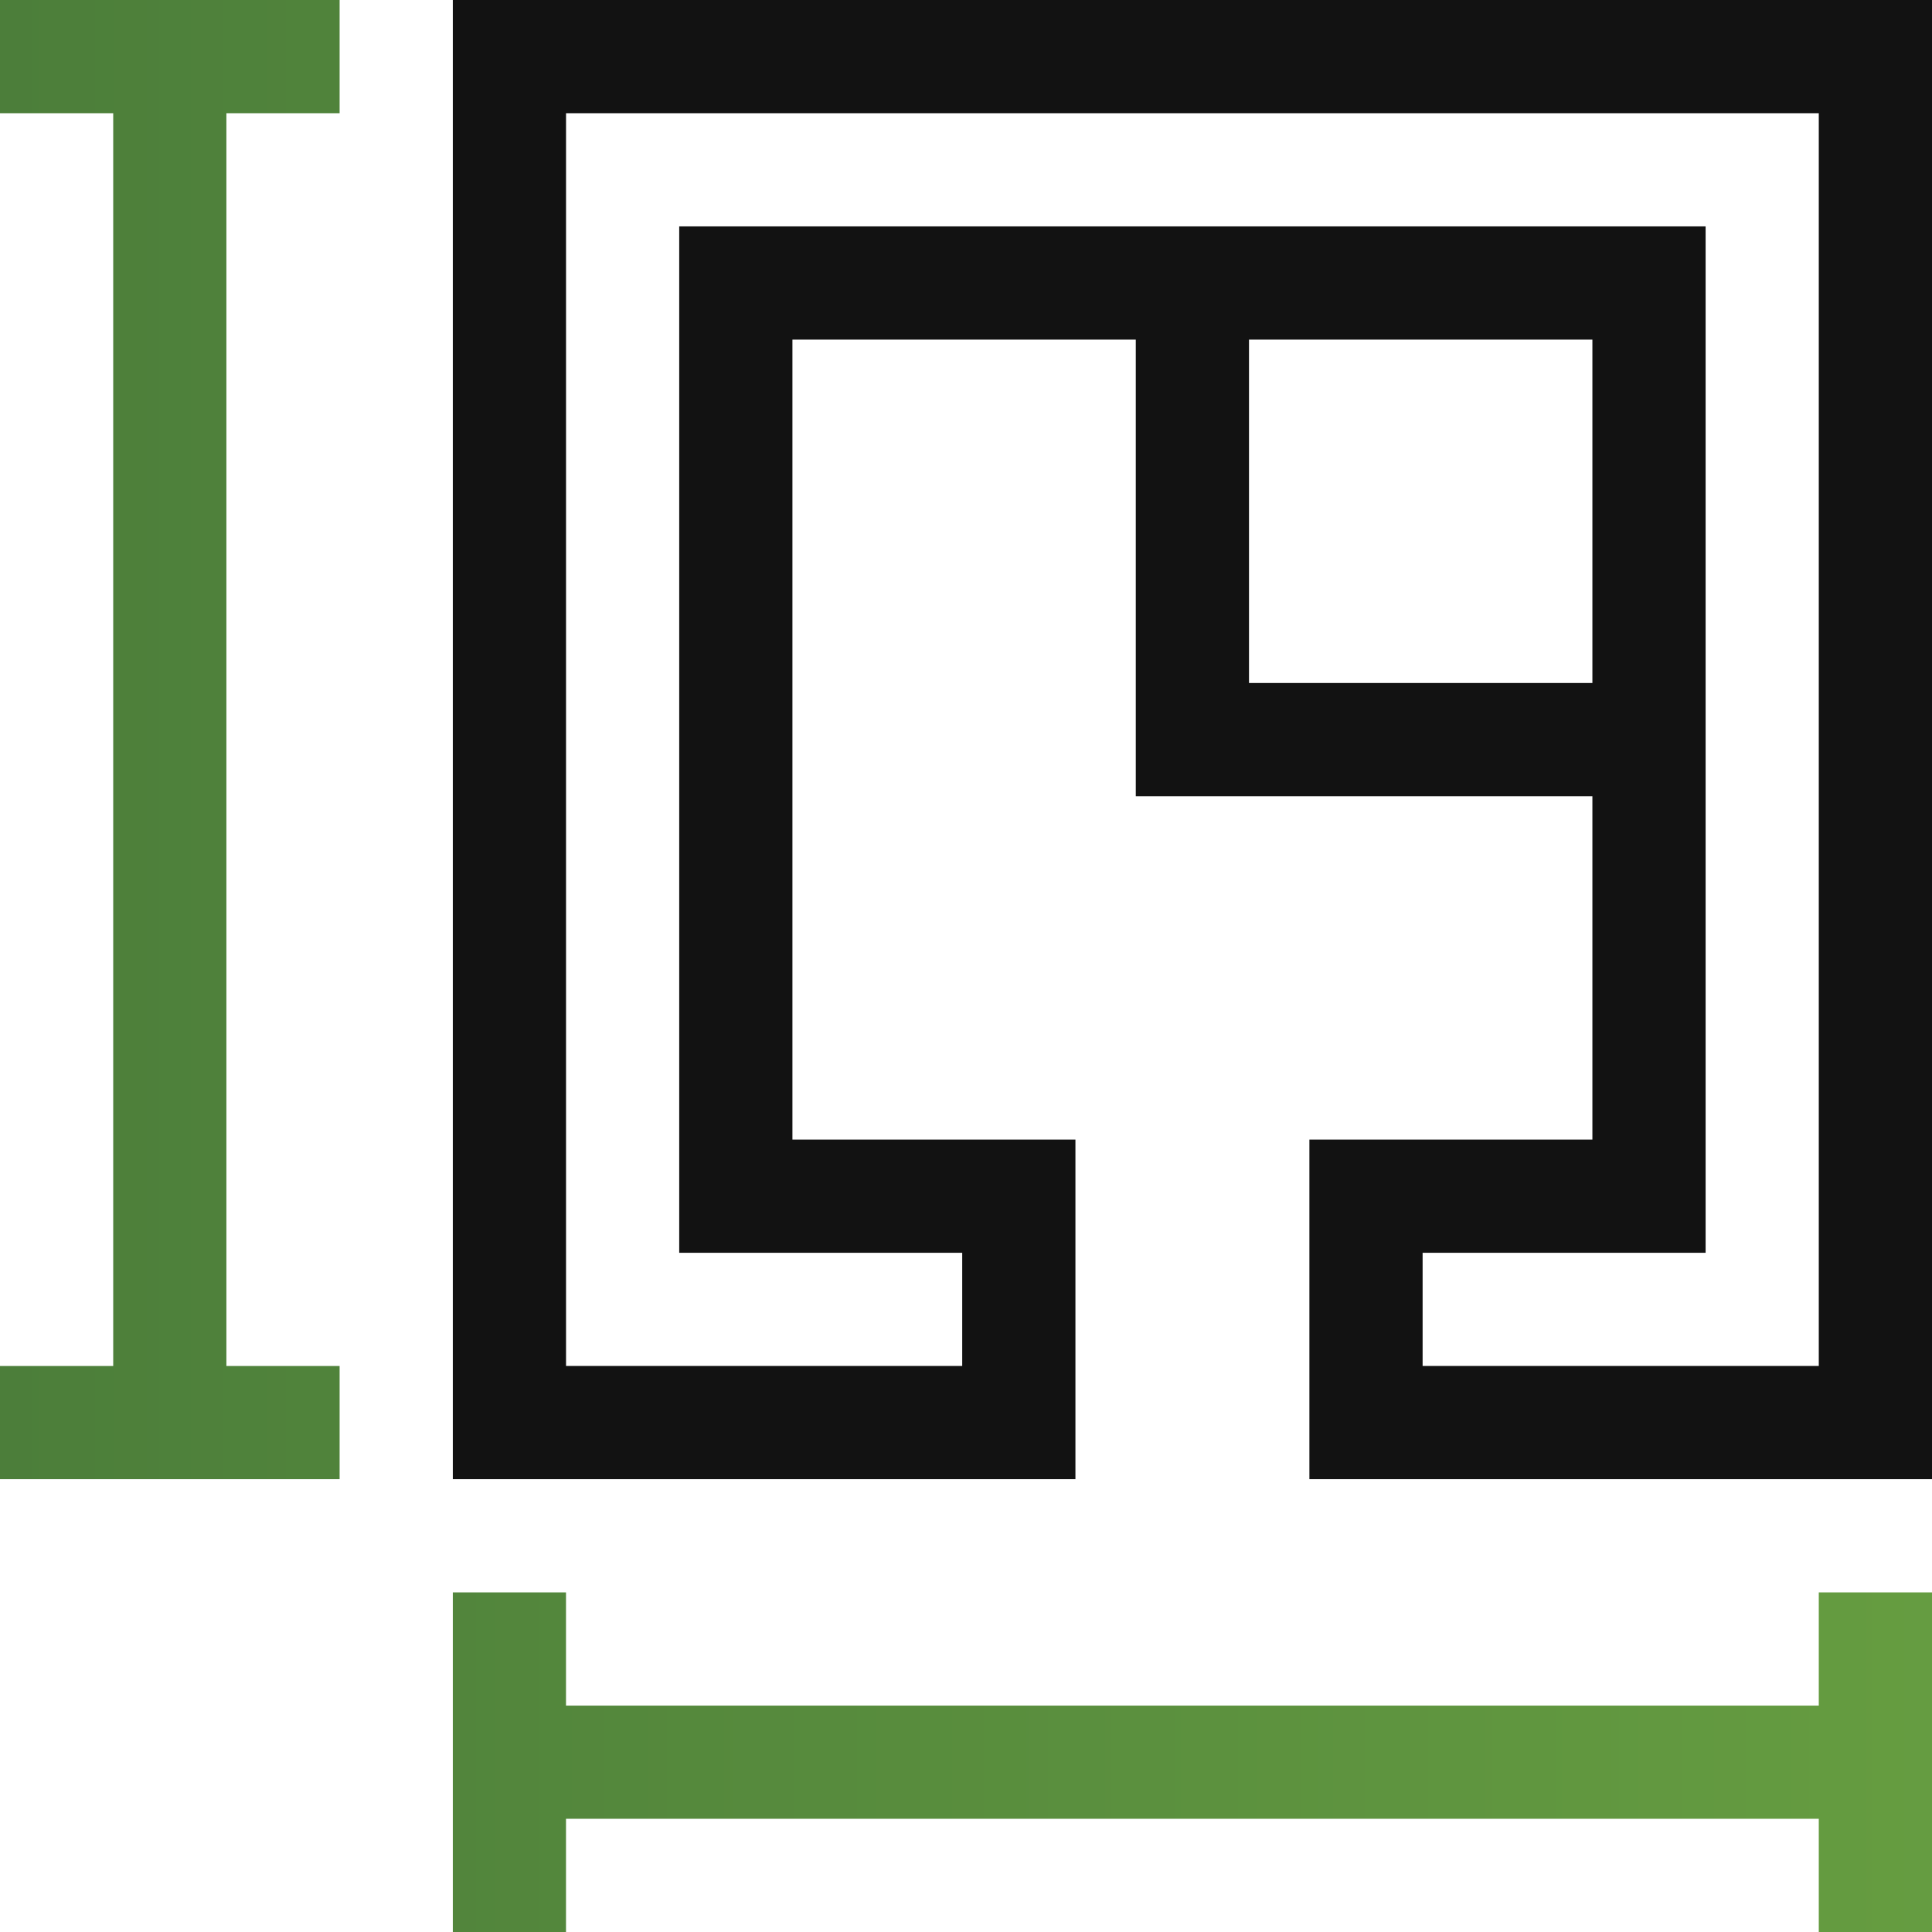 <svg width="50" height="50" viewBox="0 0 50 50" fill="none" xmlns="http://www.w3.org/2000/svg">
<g clip-path="url(#clip0_85_1973)">
<path d="M13.184 1.465V36.816H26.367V30.957H19.043V7.324H42.676V30.957H35.352V36.816H48.535V1.465H13.184Z" stroke="#121212" stroke-width="2.93" stroke-miterlimit="10"/>
<path d="M30.859 7.324V19.141H42.676" stroke="#121212" stroke-width="2.93" stroke-miterlimit="10"/>
<path fill-rule="evenodd" clip-rule="evenodd" d="M0 0H8.789V2.93H5.859V35.352H8.789V38.281H0V35.352H2.93V2.93H0V0ZM11.719 41.211V50H14.648V47.07H47.07V50H50V41.211H47.07V44.141H14.648V41.211H11.719Z" fill="url(#paint0_linear_85_1973)"/>
</g>
<defs>
<linearGradient id="paint0_linear_85_1973" x1="98.591" y1="25" x2="2.59775e-07" y2="25" gradientUnits="userSpaceOnUse">
<stop stop-color="#7EBA47"/>
<stop offset="1" stop-color="#4C7E3A"/>
</linearGradient>
<clipPath id="clip0_85_1973">
<rect width="50" height="50" fill="white"/>
</clipPath>
</defs>
</svg>
